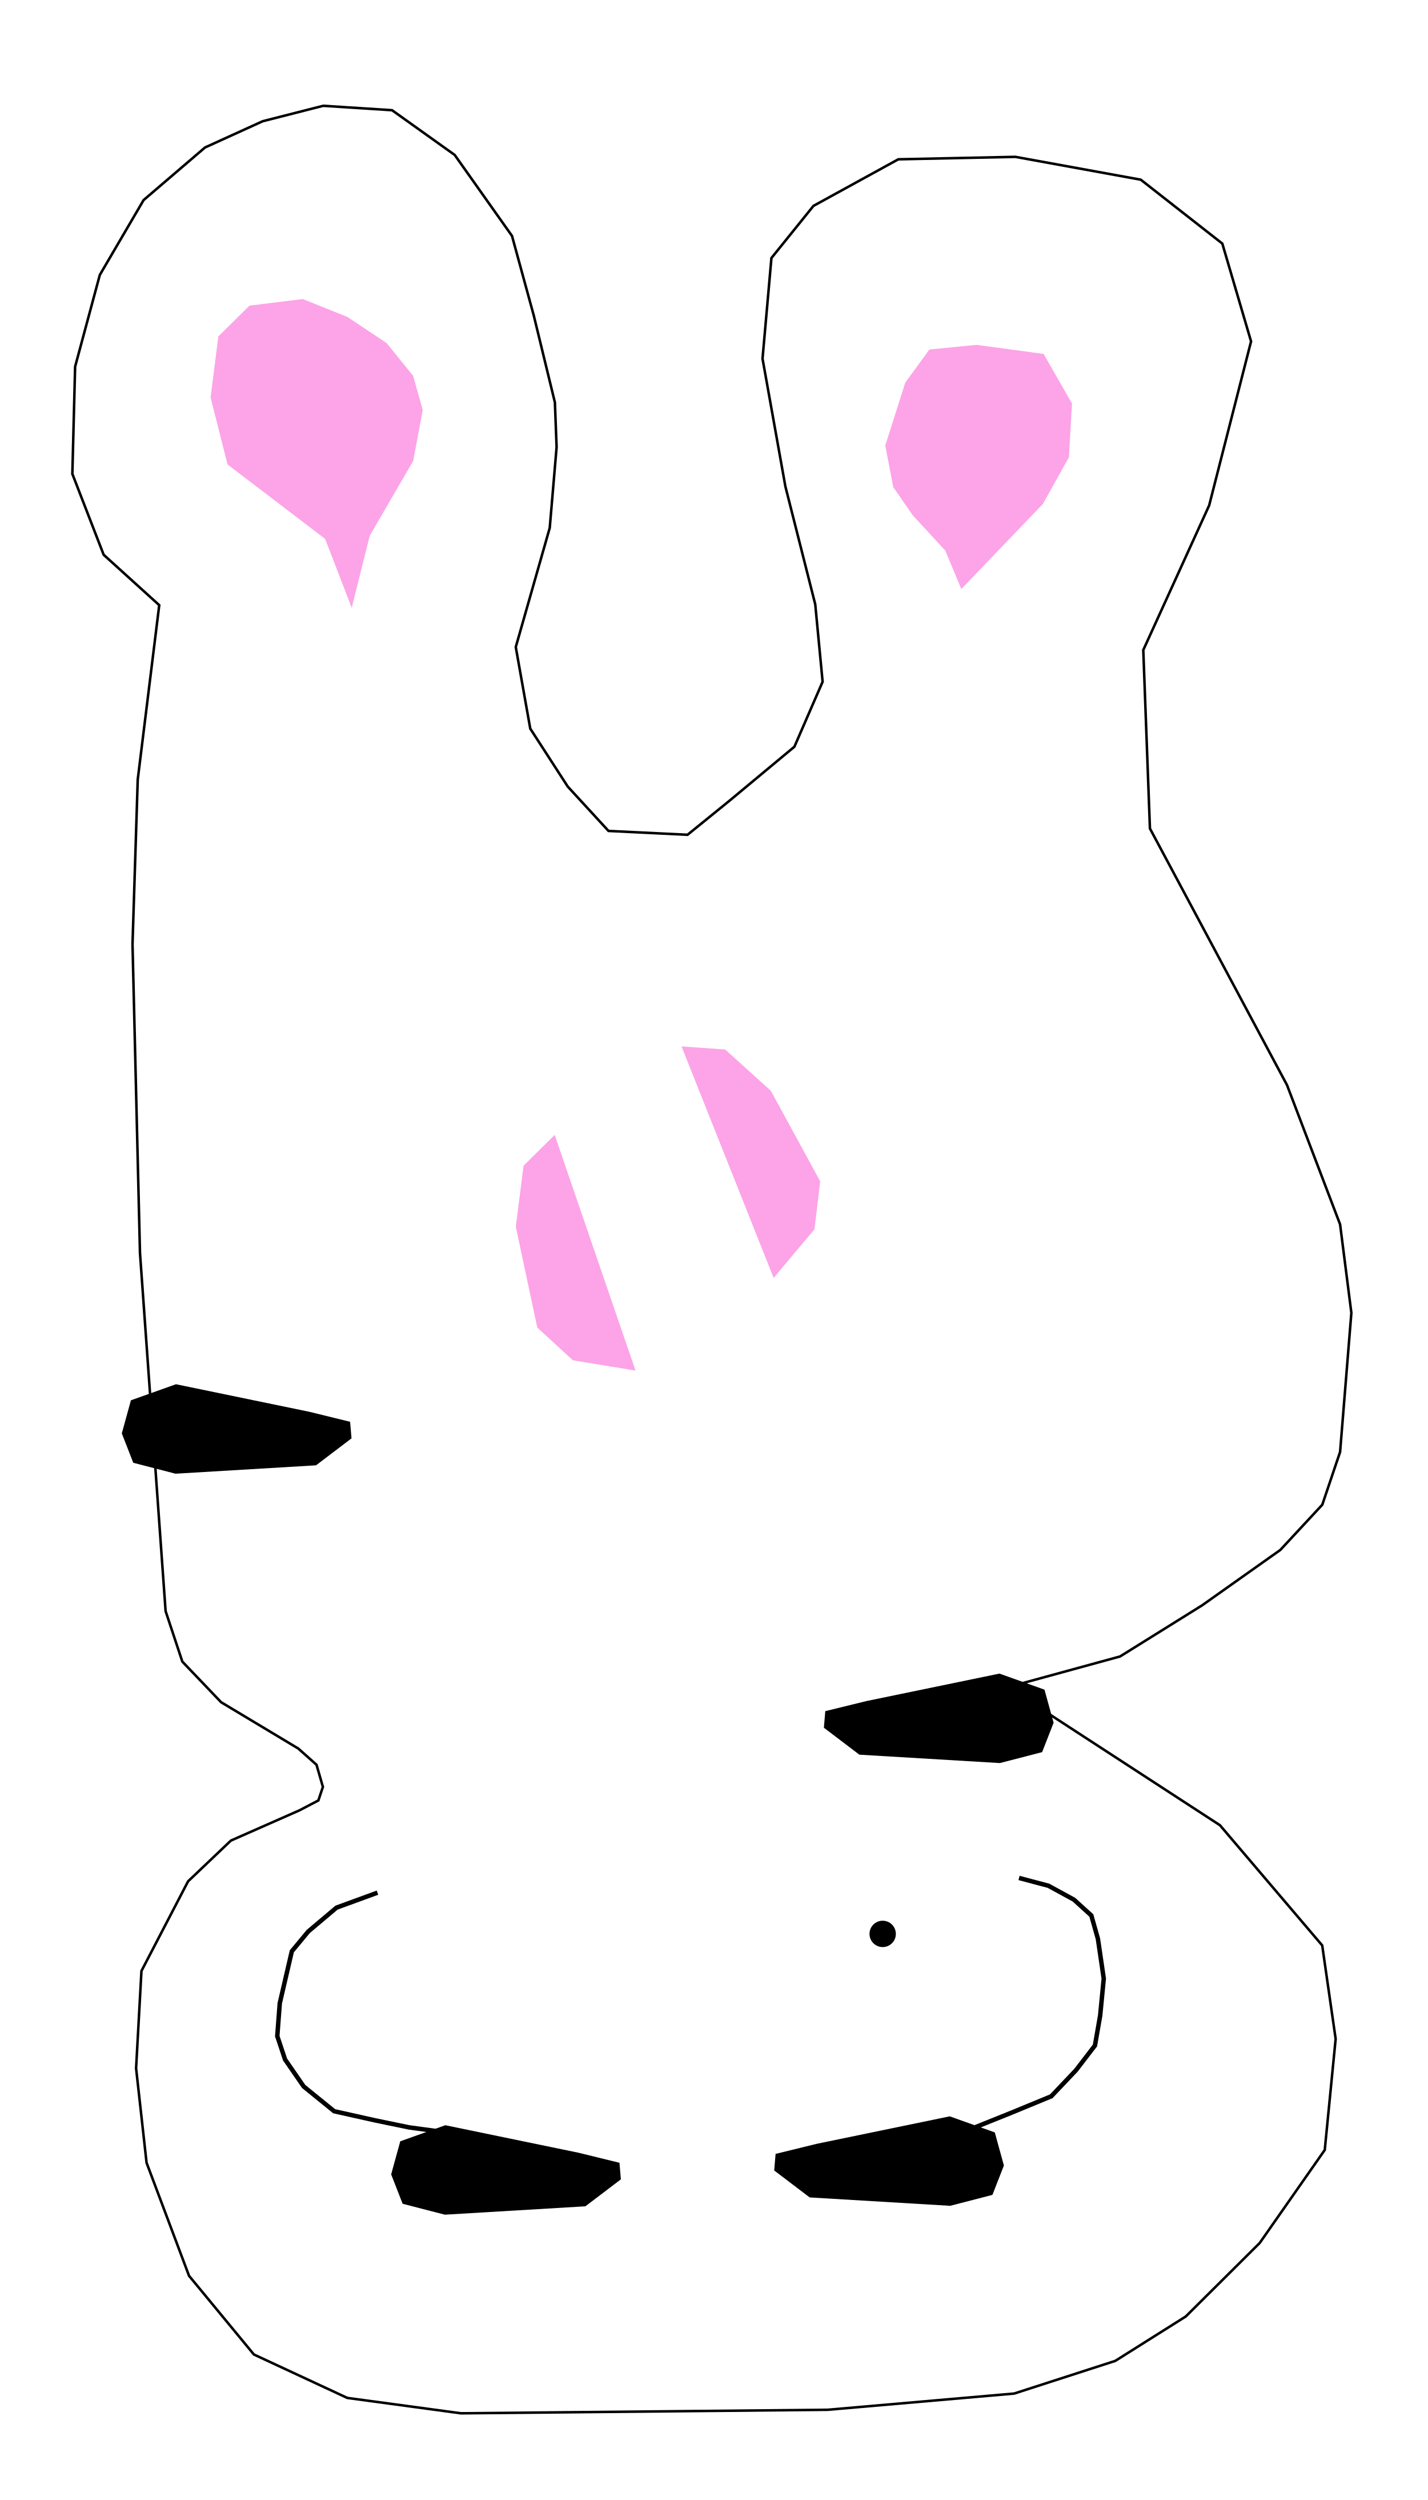 <?xml version="1.0" encoding="UTF-8" standalone="no"?>
<!-- Created with Inkscape (http://www.inkscape.org/) -->

<svg
   xmlns:dc="http://purl.org/dc/elements/1.1/"
   xmlns:cc="http://creativecommons.org/ns#"
   xmlns:rdf="http://www.w3.org/1999/02/22-rdf-syntax-ns#"
   xmlns:svg="http://www.w3.org/2000/svg"
   xmlns="http://www.w3.org/2000/svg"
   xmlns:sodipodi="http://sodipodi.sourceforge.net/DTD/sodipodi-0.dtd"
   xmlns:inkscape="http://www.inkscape.org/namespaces/inkscape"
   width="320"
   height="560"
   viewBox="0 0 320 560"
   id="svg2"
   version="1.1"
   inkscape:version="0.91 r13725"
   sodipodi:docname="bear.svg">
  <sodipodi:namedview
     id="base"
     pagecolor="#ffffff"
     bordercolor="#666666"
     borderopacity="1.0"
     inkscape:pageopacity="0.0"
     inkscape:pageshadow="2"
     inkscape:zoom="1.979899"
     inkscape:cx="249.50698"
     inkscape:cy="351.48612"
     inkscape:document-units="px"
     inkscape:current-layer="layer1"
     showgrid="false"
     inkscape:window-width="1920"
     inkscape:window-height="1017"
     inkscape:window-x="0"
     inkscape:window-y="0"
     inkscape:window-maximized="1"
     units="px" />
  <defs
     id="defs4" />
  <g
     id="layer1"
     inkscape:groupmode="layer"
     inkscape:label="Layer 1">
    <path
       id="path3336"
       d="m 29.695,211.524 1.673,69.12 5.742,80.253 3.75,11.303 8.691,9.101 17.294,10.376 4.077,3.624 1.438,4.962 -1.017,3.038 -4.233,2.214 -15.368,6.776 -9.596,9.127 -10.449,20.082 -1.2,21.788 2.346,21.165 9.518,25.331 14.536,17.623 20.926,9.727 25.464,3.446 82.2,-0.789 41.783,-3.636 22.647,-7.314 15.804,-9.952 16.569,-16.464 14.574,-20.834 2.442,-24.874 -3.014,-20.944 -22.909,-26.918 -47.535,-30.927 25.152,-6.882 18.374,-11.445 17.537,-12.415 9.4,-10.126 3.99,-11.822 2.525,-31.16 -2.525,-19.812 -11.896,-31.213 -30.717,-57.468 -1.49,-39.978 14.759,-32.383 9.392,-36.75 -6.441,-21.911 -18.272,-14.311 -28.108,-5.117 -26.226,0.549 -19.017,10.437 -9.416,11.677 -1.995,22.545 5.129,28.653 6.687,26.382 1.65,17.333 -6.323,14.556 -14.59,12.131 -9.358,7.593 -17.713,-0.863 -9.121,-9.923 -8.409,-12.992 -3.249,-18.276 7.614,-26.689 1.537,-18.08 -0.382,-10.029 -4.734,-19.463 -4.878,-17.831 L 101.894,34.71 87.854,24.688 72.434,23.699 58.87,27.156 45.946,33.035 32.177,44.819 22.368,61.584 16.833,82.125 16.212,106.148 l 7.02,18.123 12.452,11.284 -4.818,39.043 -1.172,36.925"
       style="fill:none;fill-rule:evenodd;stroke:#000000;stroke-width:0.567;stroke-linecap:butt;stroke-linejoin:miter;stroke-opacity:1"
       inkscape:connector-curvature="0"
       sodipodi:nodetypes="cccccccccccccccccccccccccccccccccccccccccccccccccccccccccccccccccccccccccccc">
      <desc
         id="desc3363">#ground
#static</desc>
    </path>
    <ellipse
       style="fill:#000000;fill-opacity:1;fill-rule:evenodd;stroke:none;stroke-width:1.761;stroke-linecap:butt;stroke-linejoin:miter;stroke-opacity:1"
       id="path3355-7"
       cx="197.799"
       cy="433.193"
       rx="2.953"
       ry="2.953">
      <desc
         id="desc3371-5">#ball</desc>
    </ellipse>
    <path
       style="fill:#000000;fill-opacity:1;fill-rule:evenodd;stroke:none;stroke-width:1px;stroke-linecap:butt;stroke-linejoin:miter;stroke-opacity:1"
       d="m 182.999,480.219 29.825,-6.159 10.098,3.599 2.043,7.413 -2.572,6.583 -9.464,2.446 -31.489,-1.878 -7.951,-6.037 0.314,-3.715 z"
       id="path3423"
       inkscape:connector-curvature="0"
       sodipodi:nodetypes="cccccccccc">
      <desc
         id="desc3449">#flipper
#right</desc>
    </path>
    <path
       style="fill:none;fill-rule:evenodd;stroke:#000000;stroke-width:1px;stroke-linecap:butt;stroke-linejoin:miter;stroke-opacity:1"
       d="m 84.588,423.956 -9.173,3.353 -6.331,5.337 -3.689,4.442 -2.704,11.652 -0.556,7.349 1.745,5.242 4.179,6.049 6.829,5.536 9.195,2.052 7.592,1.568 7.055,0.958"
       id="path4928"
       inkscape:connector-curvature="0"
       sodipodi:nodetypes="cccccccccccc" />
    <path
       style="fill:none;fill-rule:evenodd;stroke:#000000;stroke-width:1px;stroke-linecap:butt;stroke-linejoin:miter;stroke-opacity:1"
       d="m 228.356,420.66 6.607,1.756 5.699,3.115 3.892,3.532 1.479,5.234 1.307,8.911 -0.802,8.261 -1.171,6.728 -4.246,5.528 -5.541,5.84 -8.849,3.65 -9.992,4.013"
       id="path4930"
       inkscape:connector-curvature="0"
       sodipodi:nodetypes="cccccccccccc" />
    <path
       style="fill:#000000;fill-opacity:1;fill-rule:evenodd;stroke:none;stroke-width:1px;stroke-linecap:butt;stroke-linejoin:miter;stroke-opacity:1"
       d="m 129.62,482.209 -29.825,-6.159 -10.098,3.599 -2.043,7.413 2.572,6.583 9.464,2.446 31.489,-1.878 7.951,-6.037 -0.314,-3.715 z"
       id="path3423-6"
       inkscape:connector-curvature="0"
       sodipodi:nodetypes="cccccccccc">
      <desc
         id="desc3449-1">#flipper
#left</desc>
    </path>
    <path
       style="fill:#000000;fill-opacity:1;fill-rule:evenodd;stroke:none;stroke-width:1px;stroke-linecap:butt;stroke-linejoin:miter;stroke-opacity:1"
       d="m 194.135,381.044 29.825,-6.159 10.098,3.599 2.043,7.413 -2.572,6.583 -9.464,2.446 -31.489,-1.878 -7.951,-6.037 0.314,-3.715 z"
       id="path3423-8"
       inkscape:connector-curvature="0"
       sodipodi:nodetypes="cccccccccc">
      <desc
         id="desc3449-7">#flipper
#right</desc>
    </path>
    <path
       style="fill:#000000;fill-opacity:1;fill-rule:evenodd;stroke:none;stroke-width:1px;stroke-linecap:butt;stroke-linejoin:miter;stroke-opacity:1"
       d="m 69.26,316.227 -29.825,-6.159 -10.098,3.599 -2.043,7.413 2.572,6.583 9.464,2.446 31.489,-1.878 7.951,-6.037 -0.314,-3.715 z"
       id="path3423-6-9"
       inkscape:connector-curvature="0"
       sodipodi:nodetypes="cccccccccc">
      <desc
         id="desc3449-1-2">#flipper
#left</desc>
    </path>
    <path
       style="fill:#fca4e7;fill-rule:evenodd;stroke:none;stroke-width:1px;stroke-linecap:butt;stroke-linejoin:miter;stroke-opacity:1;fill-opacity:1"
       d="m 78.817,136.157 -5.959,-15.443 -21.865,-16.671 -3.805,-15.01 1.741,-13.676 6.976,-6.896 11.951,-1.472 9.986,4.001 8.792,5.856 5.93,7.314 2.169,7.664 L 92.599,103.232 82.857,120 Z"
       id="path4986"
       inkscape:connector-curvature="0"
       sodipodi:nodetypes="cccccccccccccc" />
    <path
       style="fill:#fca4e7;fill-rule:evenodd;stroke:none;stroke-width:1px;stroke-linecap:butt;stroke-linejoin:miter;stroke-opacity:1;fill-opacity:1"
       d="m 202.857,85.714 -4.482,14.102 1.795,9.291 4.317,6.253 7.339,7.967 3.592,8.627 18.276,-19.062 5.844,-10.475 0.686,-12.035 -6.361,-11.102 -15.061,-2.033 -10.536,1.042 z"
       id="path4988"
       inkscape:connector-curvature="0"
       sodipodi:nodetypes="ccccccccccccc" />
    <path
       style="fill:#fca4e7;fill-opacity:1;fill-rule:evenodd;stroke:none;stroke-width:1px;stroke-linecap:butt;stroke-linejoin:miter;stroke-opacity:1"
       d="m 142.416,307.015 -14.041,-2.311 -7.975,-7.327 -4.815,-22.586 1.741,-13.676 6.976,-6.896 z"
       id="path4986-3"
       inkscape:connector-curvature="0"
       sodipodi:nodetypes="ccccccc" />
    <path
       style="fill:#fca4e7;fill-opacity:1;fill-rule:evenodd;stroke:none;stroke-width:1px;stroke-linecap:butt;stroke-linejoin:miter;stroke-opacity:1"
       d="m 173.367,286.258 9.149,-10.899 1.279,-10.754 -11.058,-20.274 -10.229,-9.243 -9.785,-0.689 z"
       id="path4986-3-5"
       inkscape:connector-curvature="0"
       sodipodi:nodetypes="ccccccc" />
  </g>
</svg>

